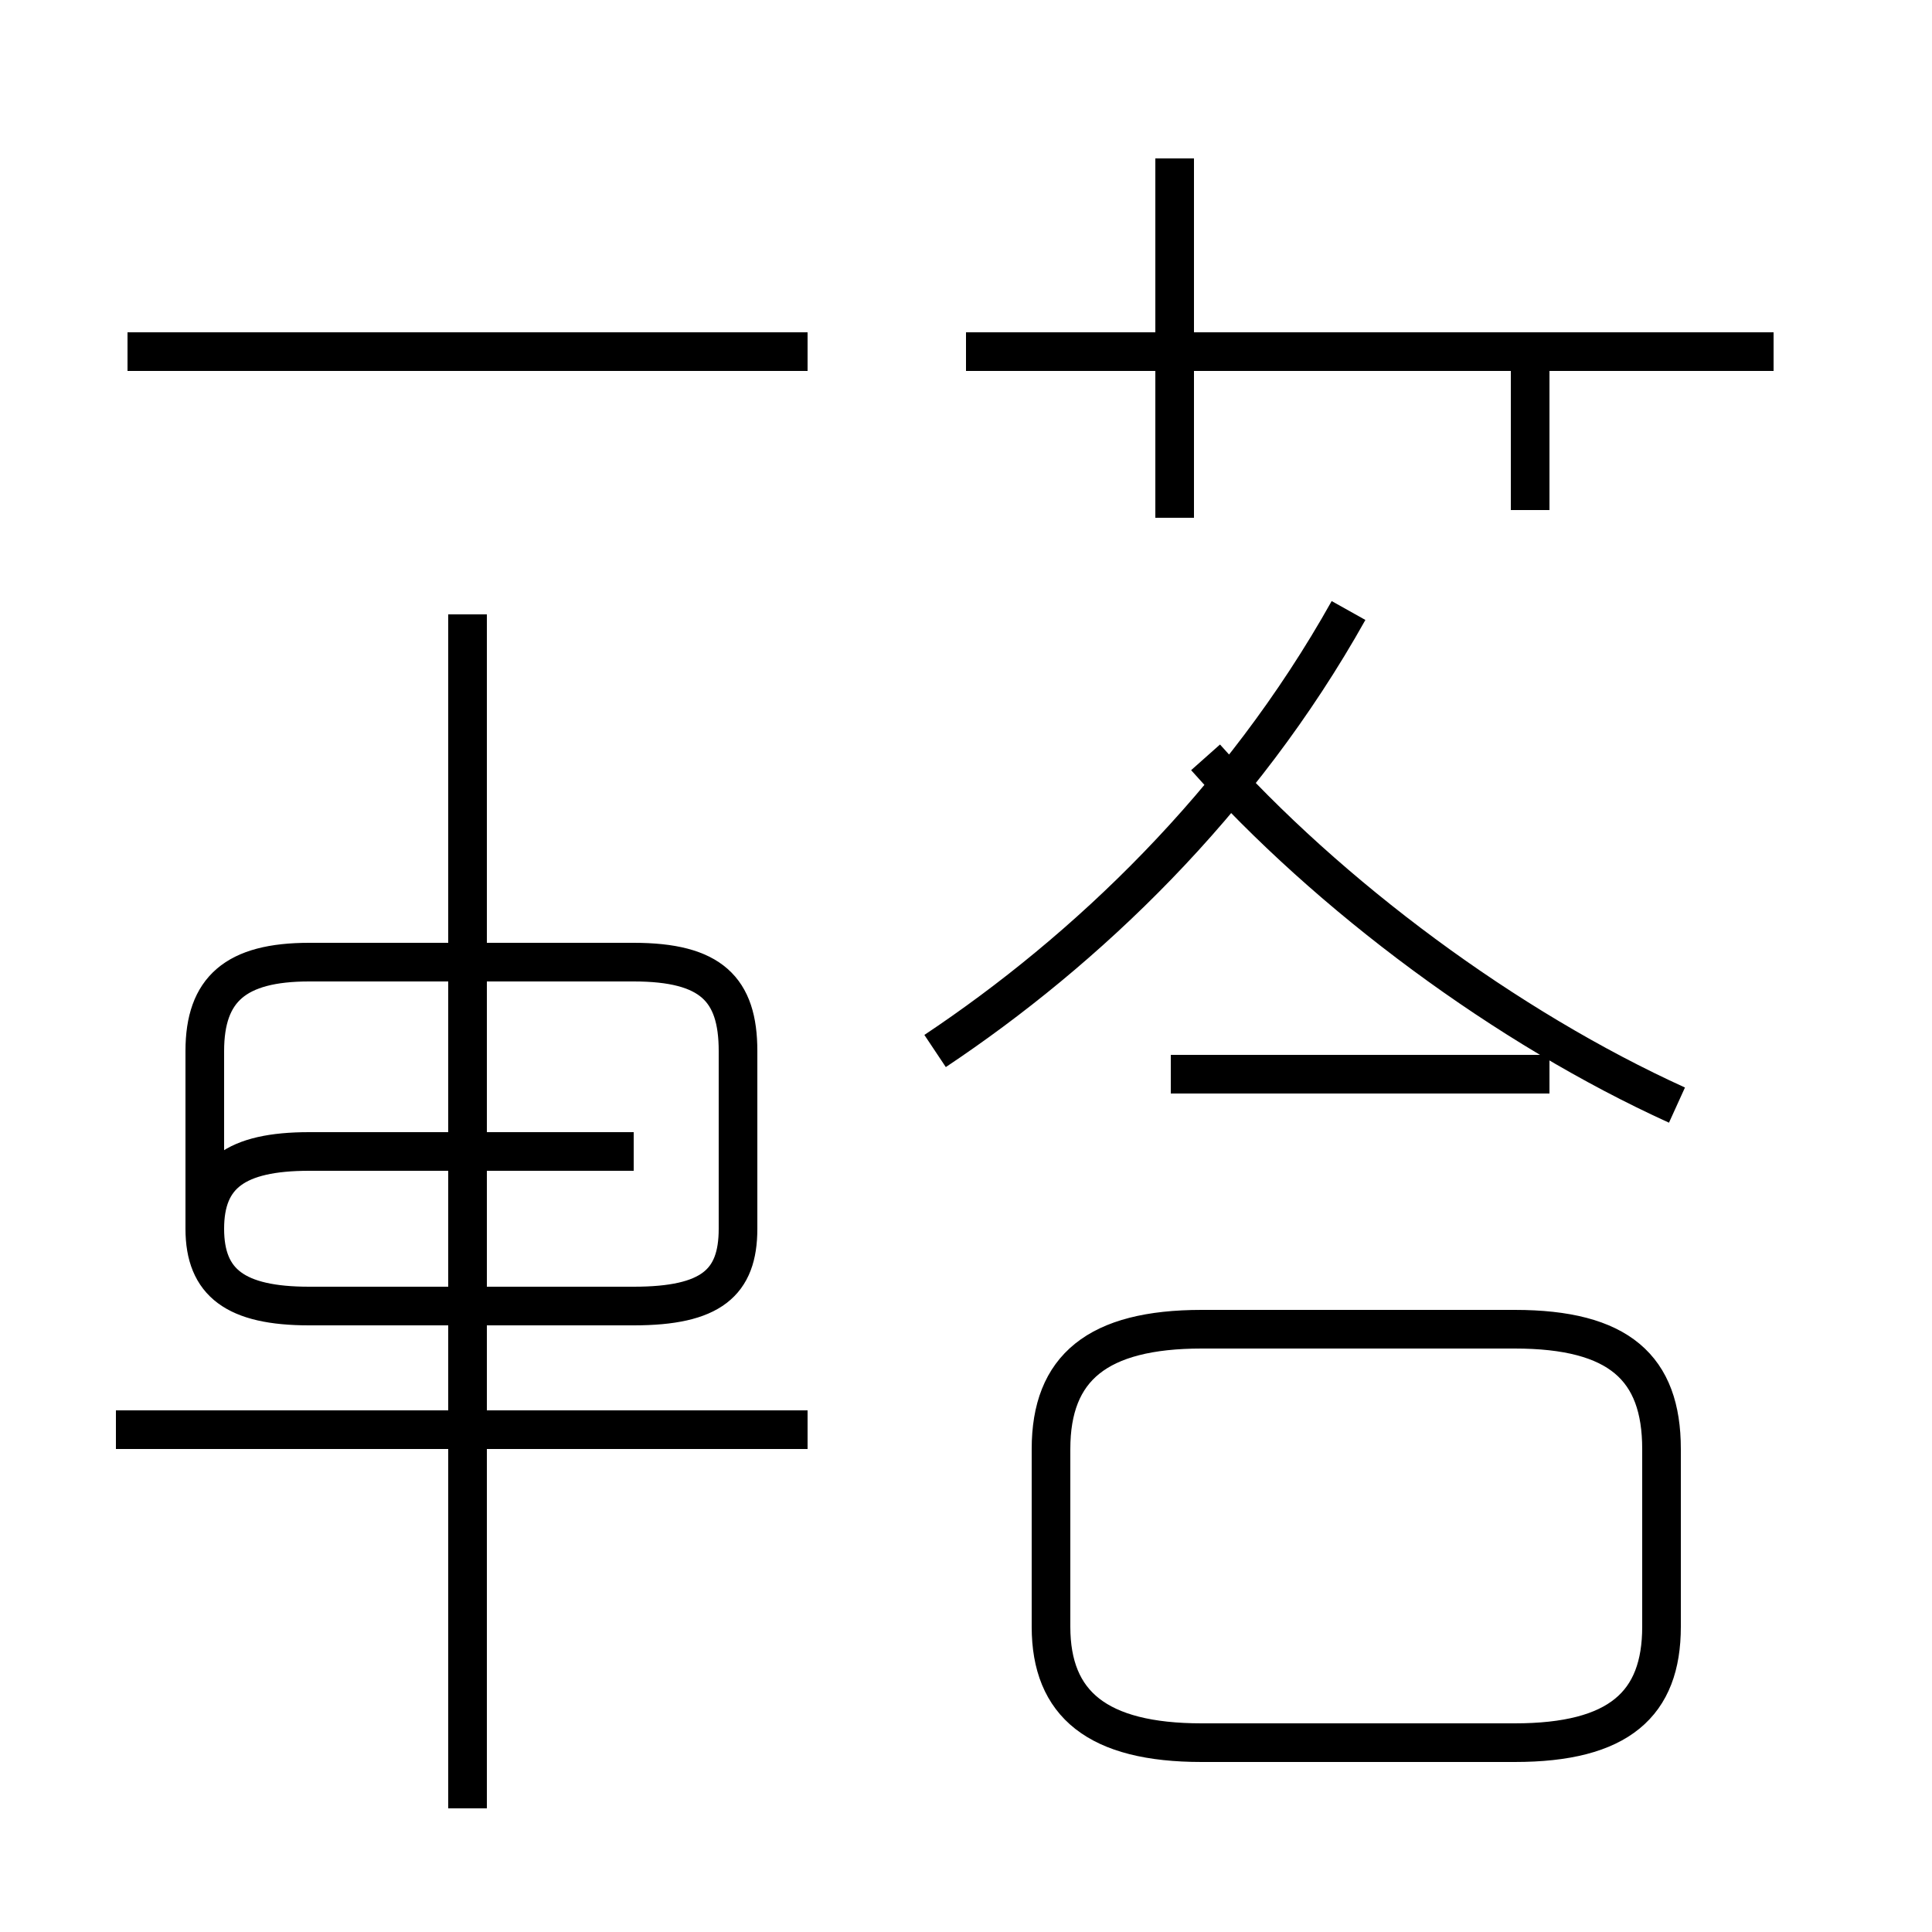<?xml version='1.0' encoding='utf8'?>
<svg viewBox="0.0 -44.0 50.0 50.0" version="1.1" xmlns="http://www.w3.org/2000/svg">
<rect x="0.0" y="-44.0" width="50.0" height="50.0" fill="#808080" stroke="none"/>
<rect x="-1000" y="-1000" width="2000" height="2000" stroke="white" fill="white"/>
<g style="fill:none; stroke:#000000;  stroke-width:1">
<path d="M 20.9 7.0 L 3.0 7.0 M 12.1 -2.8 L 12.1 28.1 M 16.4 14.2 L 8.0 14.2 C 6.1 14.2 5.3 13.6 5.3 12.2 L 5.3 16.8 C 5.3 18.4 6.1 19.1 8.0 19.1 L 16.4 19.1 C 18.4 19.1 19.1 18.4 19.1 16.8 L 19.1 12.2 C 19.1 10.8 18.4 10.2 16.4 10.2 L 8.0 10.2 C 6.1 10.2 5.3 10.8 5.3 12.2 L 5.3 16.8 C 5.3 18.4 6.1 19.1 8.0 19.1 L 16.4 19.1 C 18.4 19.1 19.1 18.4 19.1 16.8 L 19.1 12.2 C 19.1 10.8 18.4 10.2 16.4 10.2 L 8.0 10.2 M 20.9 34.9 L 3.3 34.9 M 30.4 30.6 L 30.4 39.9 M 39.6 30.8 L 39.6 34.9 M 45.9 34.9 L 25.0 34.9 M 31.2 24.4 C 34.4 20.8 39.0 17.4 43.4 15.4 M 31.1 -1.1 L 39.2 -1.1 C 41.9 -1.1 43.0 -0.1 43.0 1.9 L 43.0 6.5 C 43.0 8.6 41.9 9.6 39.2 9.6 L 31.1 9.6 C 28.4 9.6 27.2 8.6 27.2 6.5 L 27.2 1.9 C 27.2 -0.1 28.4 -1.1 31.1 -1.1 Z M 24.2 16.8 C 28.1 19.4 32.1 23.2 34.9 28.2 M 40.1 16.2 L 30.3 16.2" transform="scale(1, -1)" />
</g>
</svg>